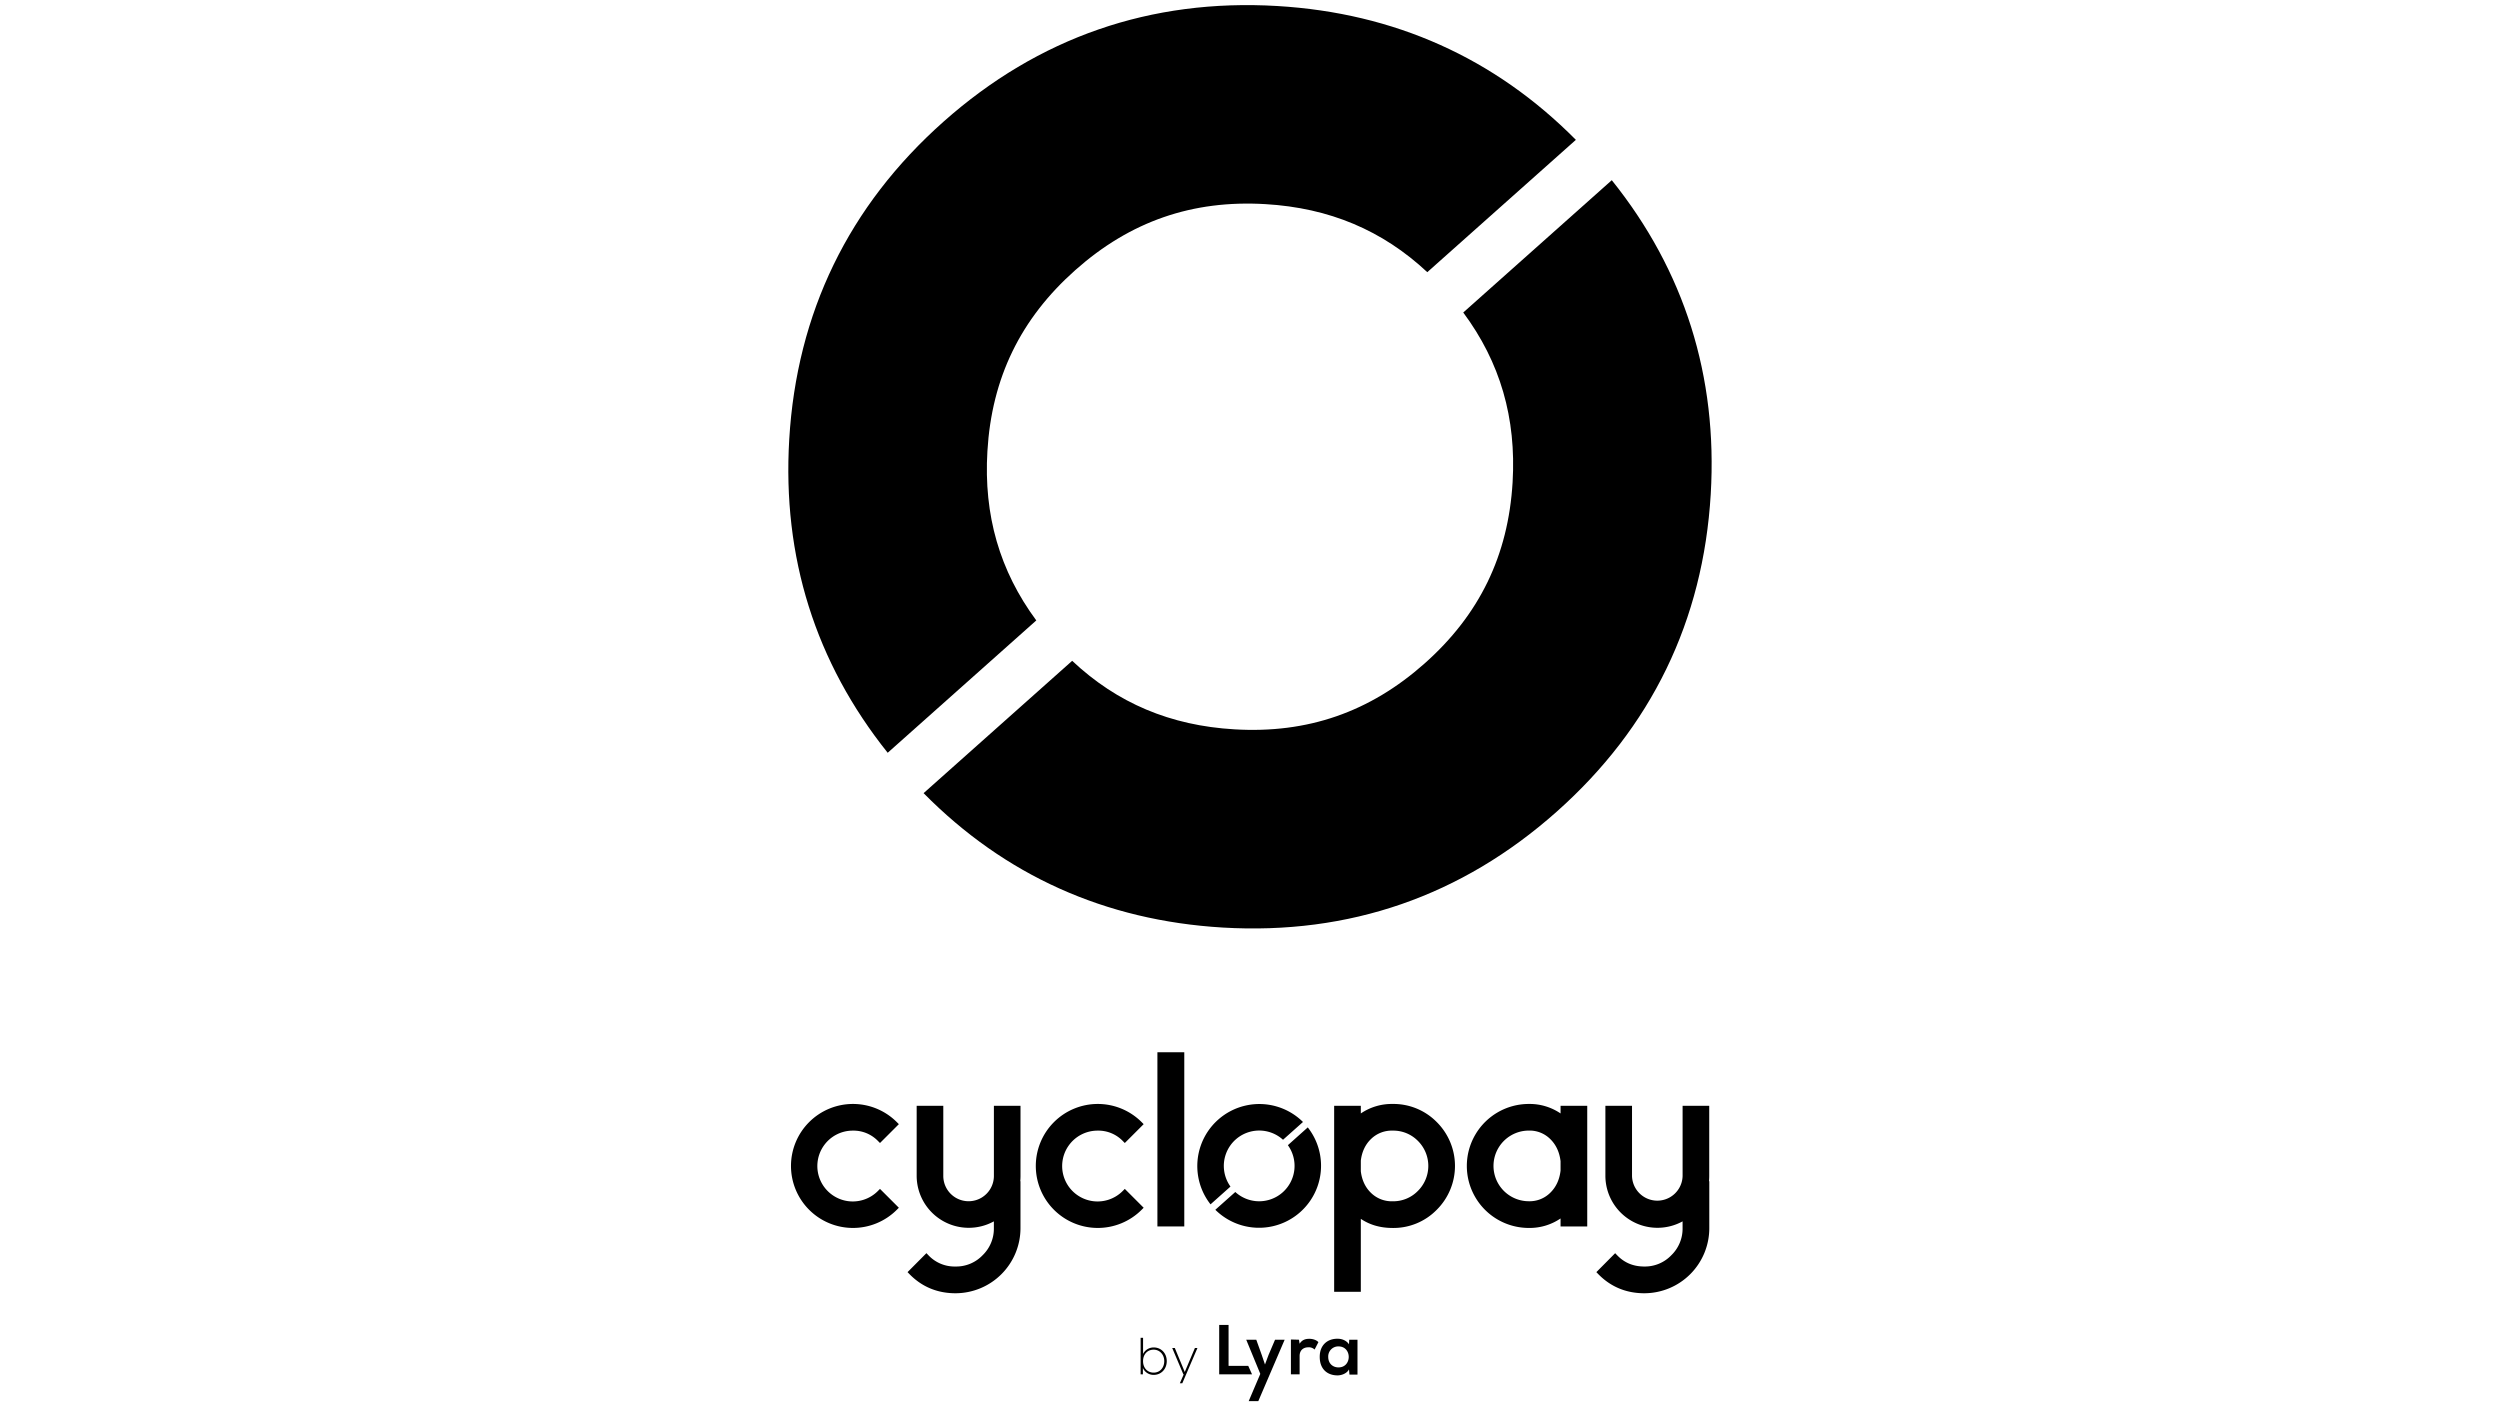 <svg id="Layer_1" data-name="Layer 1" xmlns="http://www.w3.org/2000/svg" viewBox="0 0 1920 1080"><defs><style>.cls-1{isolation:isolate;}</style></defs><title>CYCLOPAY_LOGO FINAL v3</title><path d="M795.87,476.49c-28.16-38.12-40.47-80.84-37.54-130,3.32-56.17,25.41-101.66,67.54-139.08s89.9-54,146.09-50.63c48.94,2.9,89.76,20.05,124.2,52.25l114.11-101.63C1148,44.56,1071,10,981,4.62c-97.24-5.77-183.5,24.11-256.36,88.81S611.88,240.27,606.13,337.5c-5.36,90.34,20.1,171.18,75.62,240.63Z"/><path d="M1123.78,240c28.39,38.22,40.82,81.07,37.9,130.41-3.35,56.21-25.44,101.7-67.54,139.09s-89.91,54-146.1,50.63C898.9,557.25,858,540,823.43,507.51L709.32,609.14C771.65,672.26,848.81,707,939,712.36c97.24,5.76,183.49-24.12,256.36-88.82s112.71-146.81,118.49-244.07c5.36-90.56-20.22-171.55-76-241.08Z"/><path d="M654.92,868.32a26.14,26.14,0,0,1,19.35,7.94l1.56,1.57,14.49-14.48-1.57-1.57a47.61,47.61,0,1,0,0,67.34l1.57-1.57-14.49-14.48-1.56,1.57a27.2,27.2,0,1,1-19.35-46.32Z"/><path d="M842.94,868.32a26.14,26.14,0,0,1,19.35,7.94l1.56,1.57,14.48-14.48-1.56-1.57a47.61,47.61,0,1,0,0,67.34l1.56-1.57-14.48-14.48-1.56,1.57a27.2,27.2,0,1,1-19.35-46.32Z"/><rect x="888.89" y="808.13" width="20.64" height="133.78"/><path d="M1069.49,847.84a42.21,42.21,0,0,0-24.38,7.29v-5.85h-20.48v142.8h20.48v-56c6.84,4.63,15,7,24.38,7a46.51,46.51,0,0,0,33.9-13.94,47.52,47.52,0,0,0,0-67.43A46.68,46.68,0,0,0,1069.49,847.84Zm0,74.74a22.71,22.71,0,0,1-16.47-6.36c-4.43-4.23-7.09-9.84-7.91-16.69v-8.17c.82-6.83,3.48-12.45,7.91-16.68a22.73,22.73,0,0,1,16.47-6.36,26.5,26.5,0,0,1,19.44,7.87,27.06,27.06,0,0,1,0,38.44A26.38,26.38,0,0,1,1069.49,922.58Z"/><path d="M1198.51,855.13a42.16,42.16,0,0,0-24.37-7.29,47.61,47.61,0,1,0,0,95.22,42.16,42.16,0,0,0,24.37-7.29v6.14H1219V849.28h-20.48Zm0,43.92c-.82,7-3.48,12.69-7.92,17a22.44,22.44,0,0,1-16.45,6.5,27.13,27.13,0,1,1,0-54.26,22.41,22.41,0,0,1,16.45,6.5c4.44,4.34,7.1,10.07,7.92,17Z"/><path d="M1312.51,907.11q.18-2,.18-4V849.28h-20.45v53.84a19.43,19.43,0,0,1-38.85,0V849.28h-20.45v53.84A40,40,0,0,0,1292.22,938v5.1A28.38,28.38,0,0,1,1283.6,964a28,28,0,0,1-20.79,8.68c-8.41,0-15.24-2.83-20.86-8.66l-1.51-1.57L1226,977l1.48,1.52c9.53,9.75,21.44,14.7,35.38,14.7a50,50,0,0,0,49.88-50v-36Z"/><path d="M783.57,907.11q.18-2,.18-4V849.28H763.31v53.84a19.43,19.43,0,0,1-38.86,0V849.28H704v53.84A40,40,0,0,0,763.29,938v5.1A28.38,28.38,0,0,1,754.67,964a28,28,0,0,1-20.8,8.68A27.57,27.57,0,0,1,713,964l-1.51-1.57L697,977l1.48,1.52c9.53,9.75,21.43,14.7,35.37,14.7a50,50,0,0,0,49.88-50v-36Z"/><path d="M945,911.28a27.17,27.17,0,0,1,40.36-35.94l15.33-13.66a47.64,47.64,0,0,0-71,63.26Z"/><path d="M989.09,879.5a27.19,27.19,0,0,1-4,36.22,27.16,27.16,0,0,1-36.38-.27l-15.34,13.66a47.64,47.64,0,0,0,71-63.27Z"/><g id="Rectangle_1" data-name="Rectangle 1" class="cls-1"><polygon points="943.54 1017.57 943.54 1048.97 958.64 1048.97 961.56 1055.49 936.34 1055.49 936.34 1017.57 943.54 1017.57"/><polygon points="986.62 1028.9 966.37 1076.09 958.99 1076.09 967.91 1055.15 957.1 1028.9 964.82 1028.9 968.94 1040.39 971.51 1047.94 974.26 1040.57 979.24 1028.9 986.62 1028.9"/><path d="M997.6,1028.9l.51,3.09c2.06-3.26,4.81-3.78,7.55-3.78s5.49,1,6.87,2.57l-2.92,5.67a6.37,6.37,0,0,0-4.81-1.72c-3.43,0-6.69,1.89-6.69,6.69v14.07h-6.69v-26.76Z"/><path d="M1036.2,1028.9h6.35v26.77h-6.17l-.35-4c-1.54,3.09-5.66,4.63-8.75,4.63-7.89,0-13.73-4.8-13.73-14.24,0-9.27,6.18-14.07,13.9-13.9,3.61,0,7,1.72,8.58,4.29Zm-16.12,13.21c0,5.15,3.6,8.06,7.89,8.06,10.47,0,10.47-16.13,0-16.13A7.71,7.71,0,0,0,1020.08,1042.11Z"/></g><path d="M896.07,1045.35c0,6-4.23,10.56-10,10.56a8.93,8.93,0,0,1-8.33-5.3v4.87H876v-28.07h1.88v12.44a9,9,0,0,1,8.26-5C891.84,1034.86,896.07,1039.36,896.07,1045.35Zm-1.92,0c0-5-3.5-8.8-8.14-8.8-4.8,0-8.15,3.61-8.15,8.8s3.35,8.83,8.15,8.83S894.15,1050.42,894.15,1045.35Z"/><path d="M919.64,1035.25,908,1062.36h-1.88l3-6.88h-.31l-8.56-20.23h2l7.64,18.43,7.8-18.43Z"/></svg>